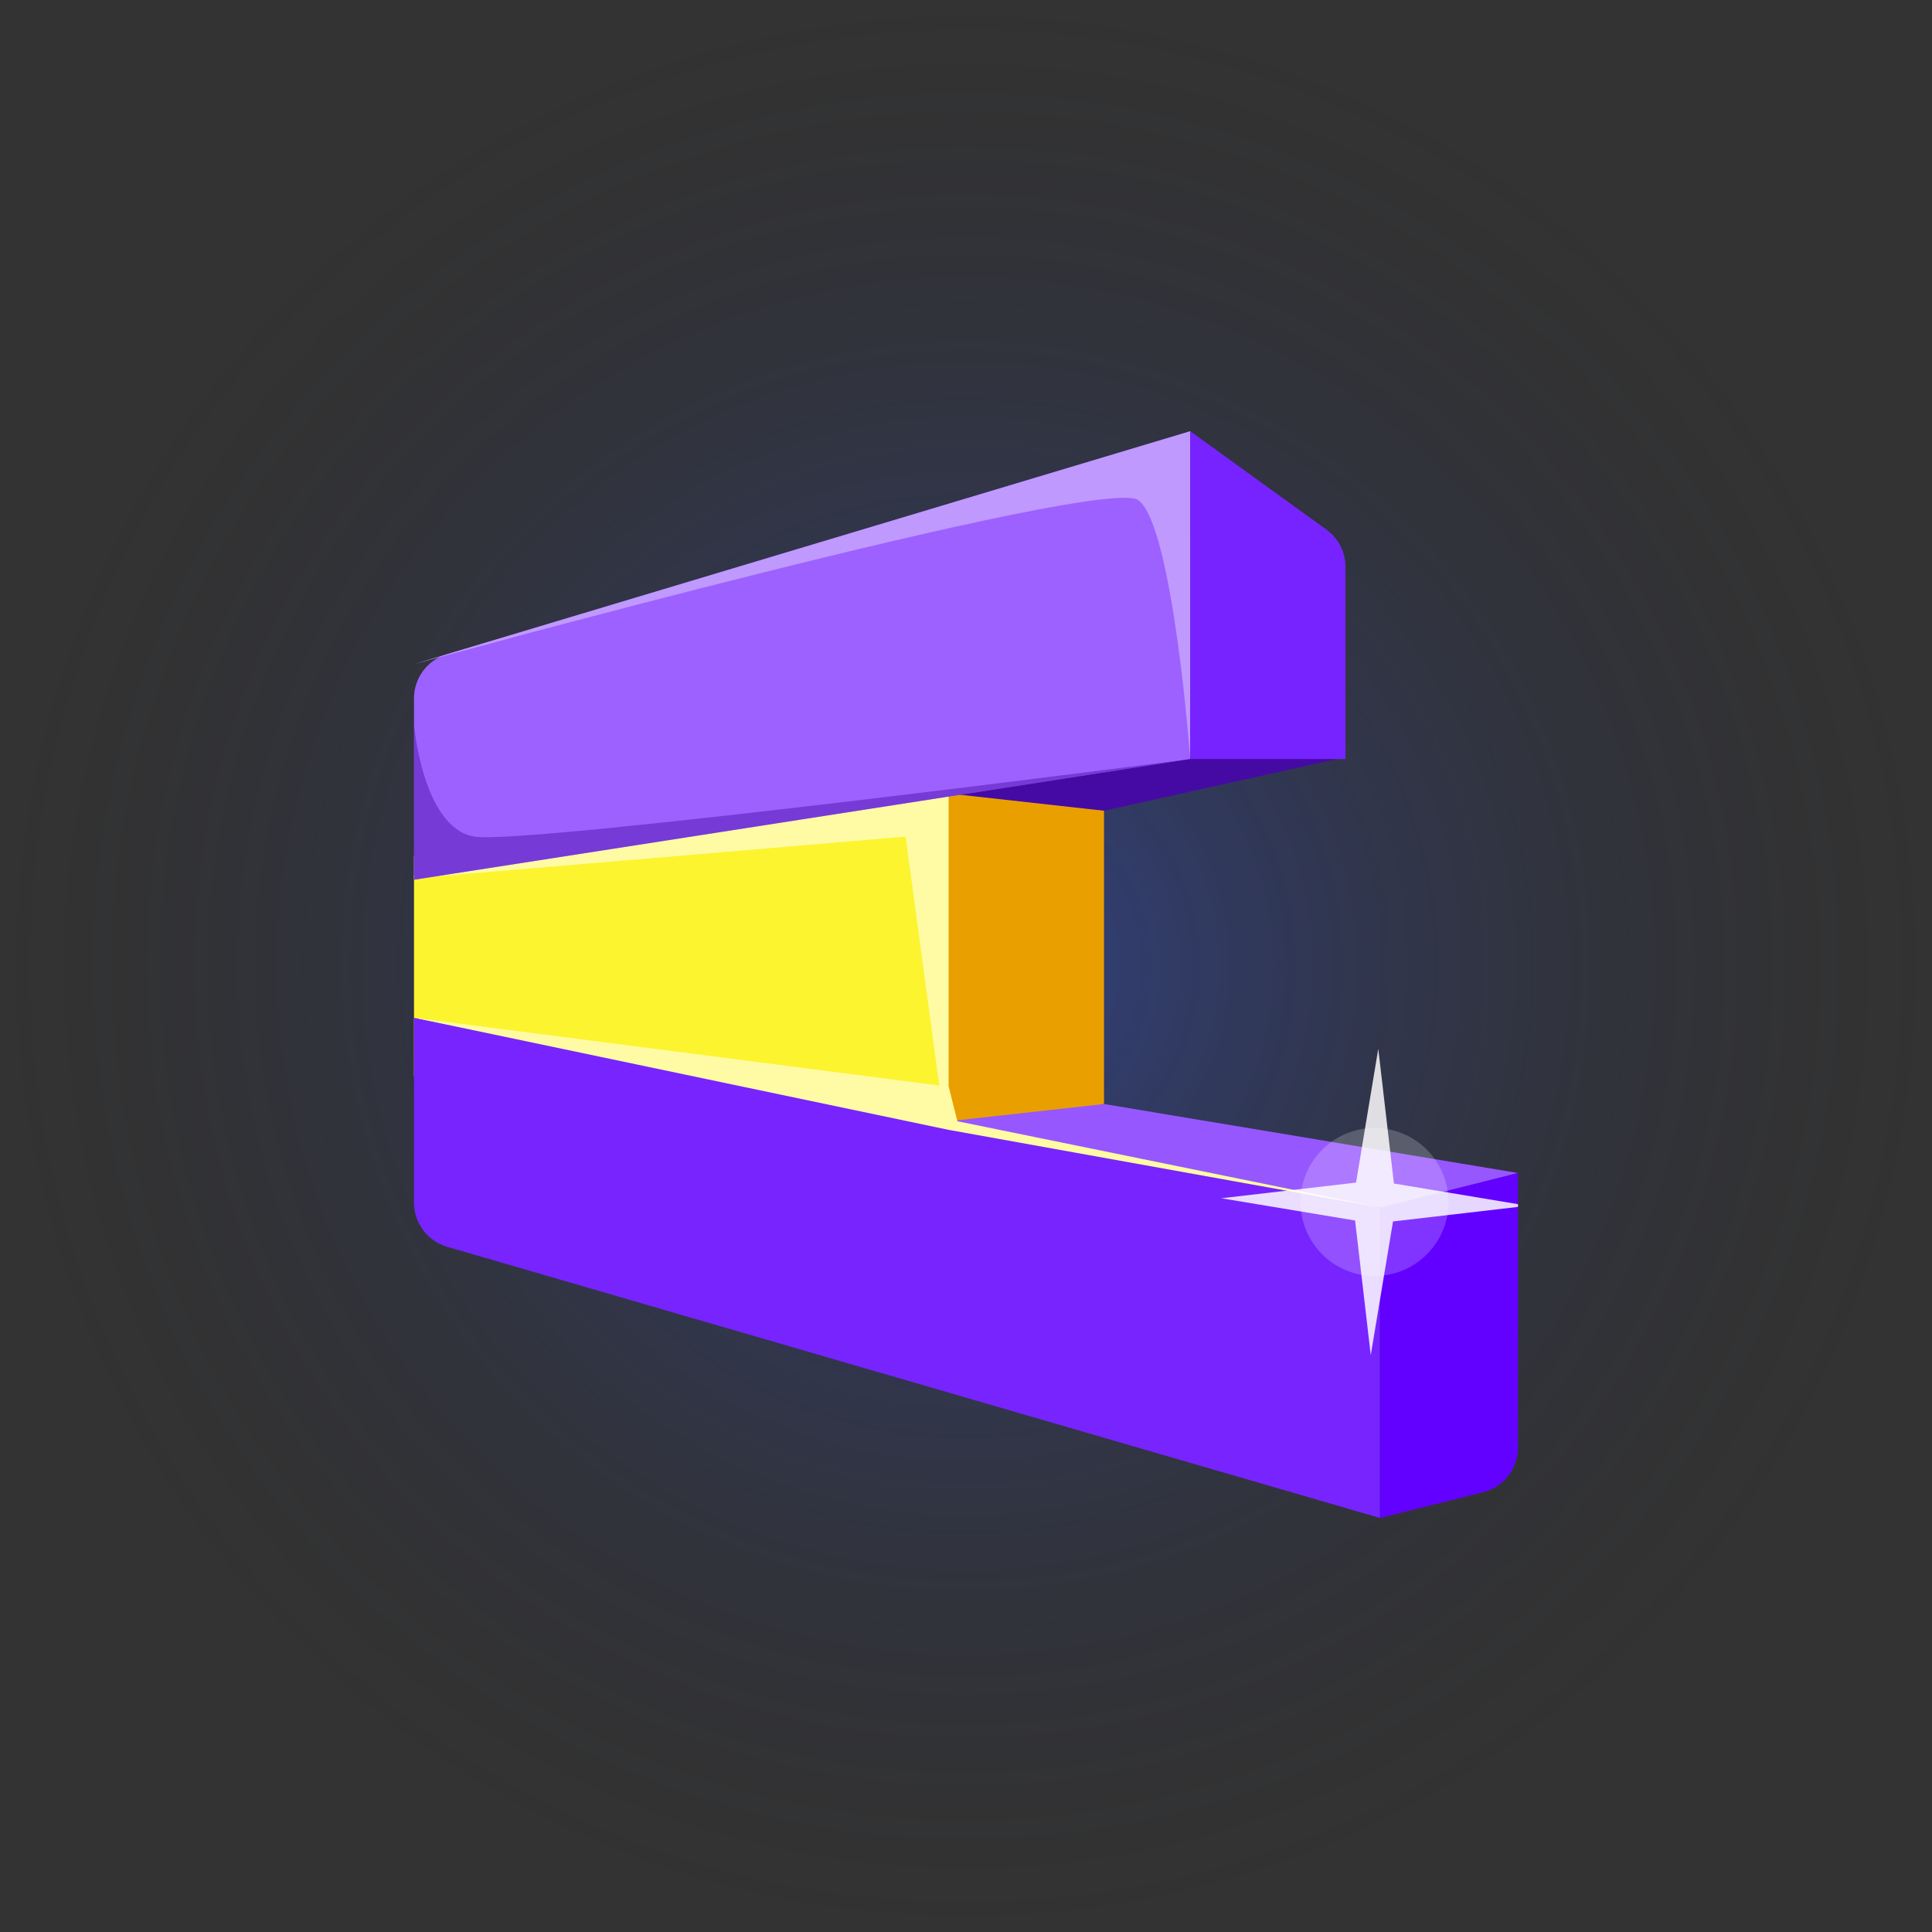 <svg width="84" height="84" viewBox="0 0 84 84" fill="none" xmlns="http://www.w3.org/2000/svg">
<rect x="0" y="0" width="84" height="84" fill="#333333" stroke="none"/>
<circle opacity="0.4" cx="42" cy="42" r="42" fill="url(#paint0_radial_924_8361)"/>
<g clip-path="url(#clip0_924_8361)">
<path d="M58.125 30.22V32.84C58.125 32.933 58.06 33.014 57.968 33.035L48.027 35.244C48.009 35.248 47.991 35.249 47.972 35.248L41.334 34.88C41.28 34.877 41.23 34.852 41.195 34.812L38.882 32.169C38.775 32.046 38.851 31.853 39.013 31.838L57.906 30.021C58.023 30.01 58.125 30.102 58.125 30.22Z" fill="#450AA4"/>
<path d="M48.02 48.003L66 51L60.406 52.492C60.386 52.497 60.364 52.499 60.343 52.498L41.334 51.38C41.28 51.377 41.23 51.352 41.195 51.312L38.901 48.69C38.79 48.563 38.875 48.365 39.043 48.358L47.979 48.001C47.993 48 48.007 48.001 48.02 48.003Z" fill="#9757FF"/>
<path d="M41.25 50.25L18 46.8V37.217L41.25 33V50.25Z" fill="#FCF42F"/>
<path d="M41.25 50.25L39.375 36.375L17.25 38.25L41.25 33V50.25Z" fill="#FFFBA4"/>
<path d="M60 66L19.442 54.209C18.587 53.96 18 53.178 18 52.288V44.25L60 52.5V66Z" fill="#7724FF"/>
<path d="M41.25 48.75L48 48V35.25L41.25 34.5V48.75Z" fill="#EA9F00"/>
<path d="M51.75 33L18 38.25V30.363C18 29.48 18.579 28.701 19.425 28.447L51.75 18.75V33Z" fill="#9D61FF"/>
<path opacity="0.44" d="M51.75 33L18 38.25V31.5C18 31.5 18.375 36 20.625 36.375C22.875 36.75 51.75 33 51.75 33Z" fill="#440AA4"/>
<path d="M51.75 33C51.75 33 51 22.875 49.5 21.75C48 20.625 18 28.875 18 28.875L51.75 18.75V33Z" fill="#C099FF"/>
<path d="M51.75 33H58.5V24.648C58.5 24.005 58.192 23.402 57.671 23.026L51.75 18.75V33Z" fill="#7723FF"/>
<path d="M60 66L64.485 64.879C65.375 64.656 66 63.856 66 62.938V51L60 52.5V66Z" fill="#6201FF"/>
<path d="M41.25 47.25L18 44.25L41.25 49.125L60 52.5L41.625 48.75L41.25 47.25Z" fill="#FFFBA4"/>
<path d="M59.925 45.6L60.606 51.458L66.422 52.425L60.566 53.106L59.598 58.922L58.917 53.066L53.1 52.098L58.958 51.417L59.925 45.6Z" fill="white" fill-opacity="0.84"/>
<path opacity="0.2" d="M62.978 52.341C62.934 54.117 61.459 55.522 59.682 55.478C57.906 55.434 56.501 53.959 56.545 52.182C56.589 50.406 58.064 49.001 59.841 49.045C61.617 49.089 63.022 50.564 62.978 52.341Z" fill="white"/>
</g>
<defs>
<radialGradient id="paint0_radial_924_8361" cx="0" cy="0" r="1" gradientUnits="userSpaceOnUse" gradientTransform="translate(42 42) rotate(90) scale(42)">
<stop stop-color="#3058FE"/>
<stop offset="1" stop-color="#1D1E25" stop-opacity="0"/>
</radialGradient>
<clipPath id="clip0_924_8361">
<rect width="48" height="48" fill="white" transform="translate(18 18)"/>
</clipPath>
</defs>
</svg>
